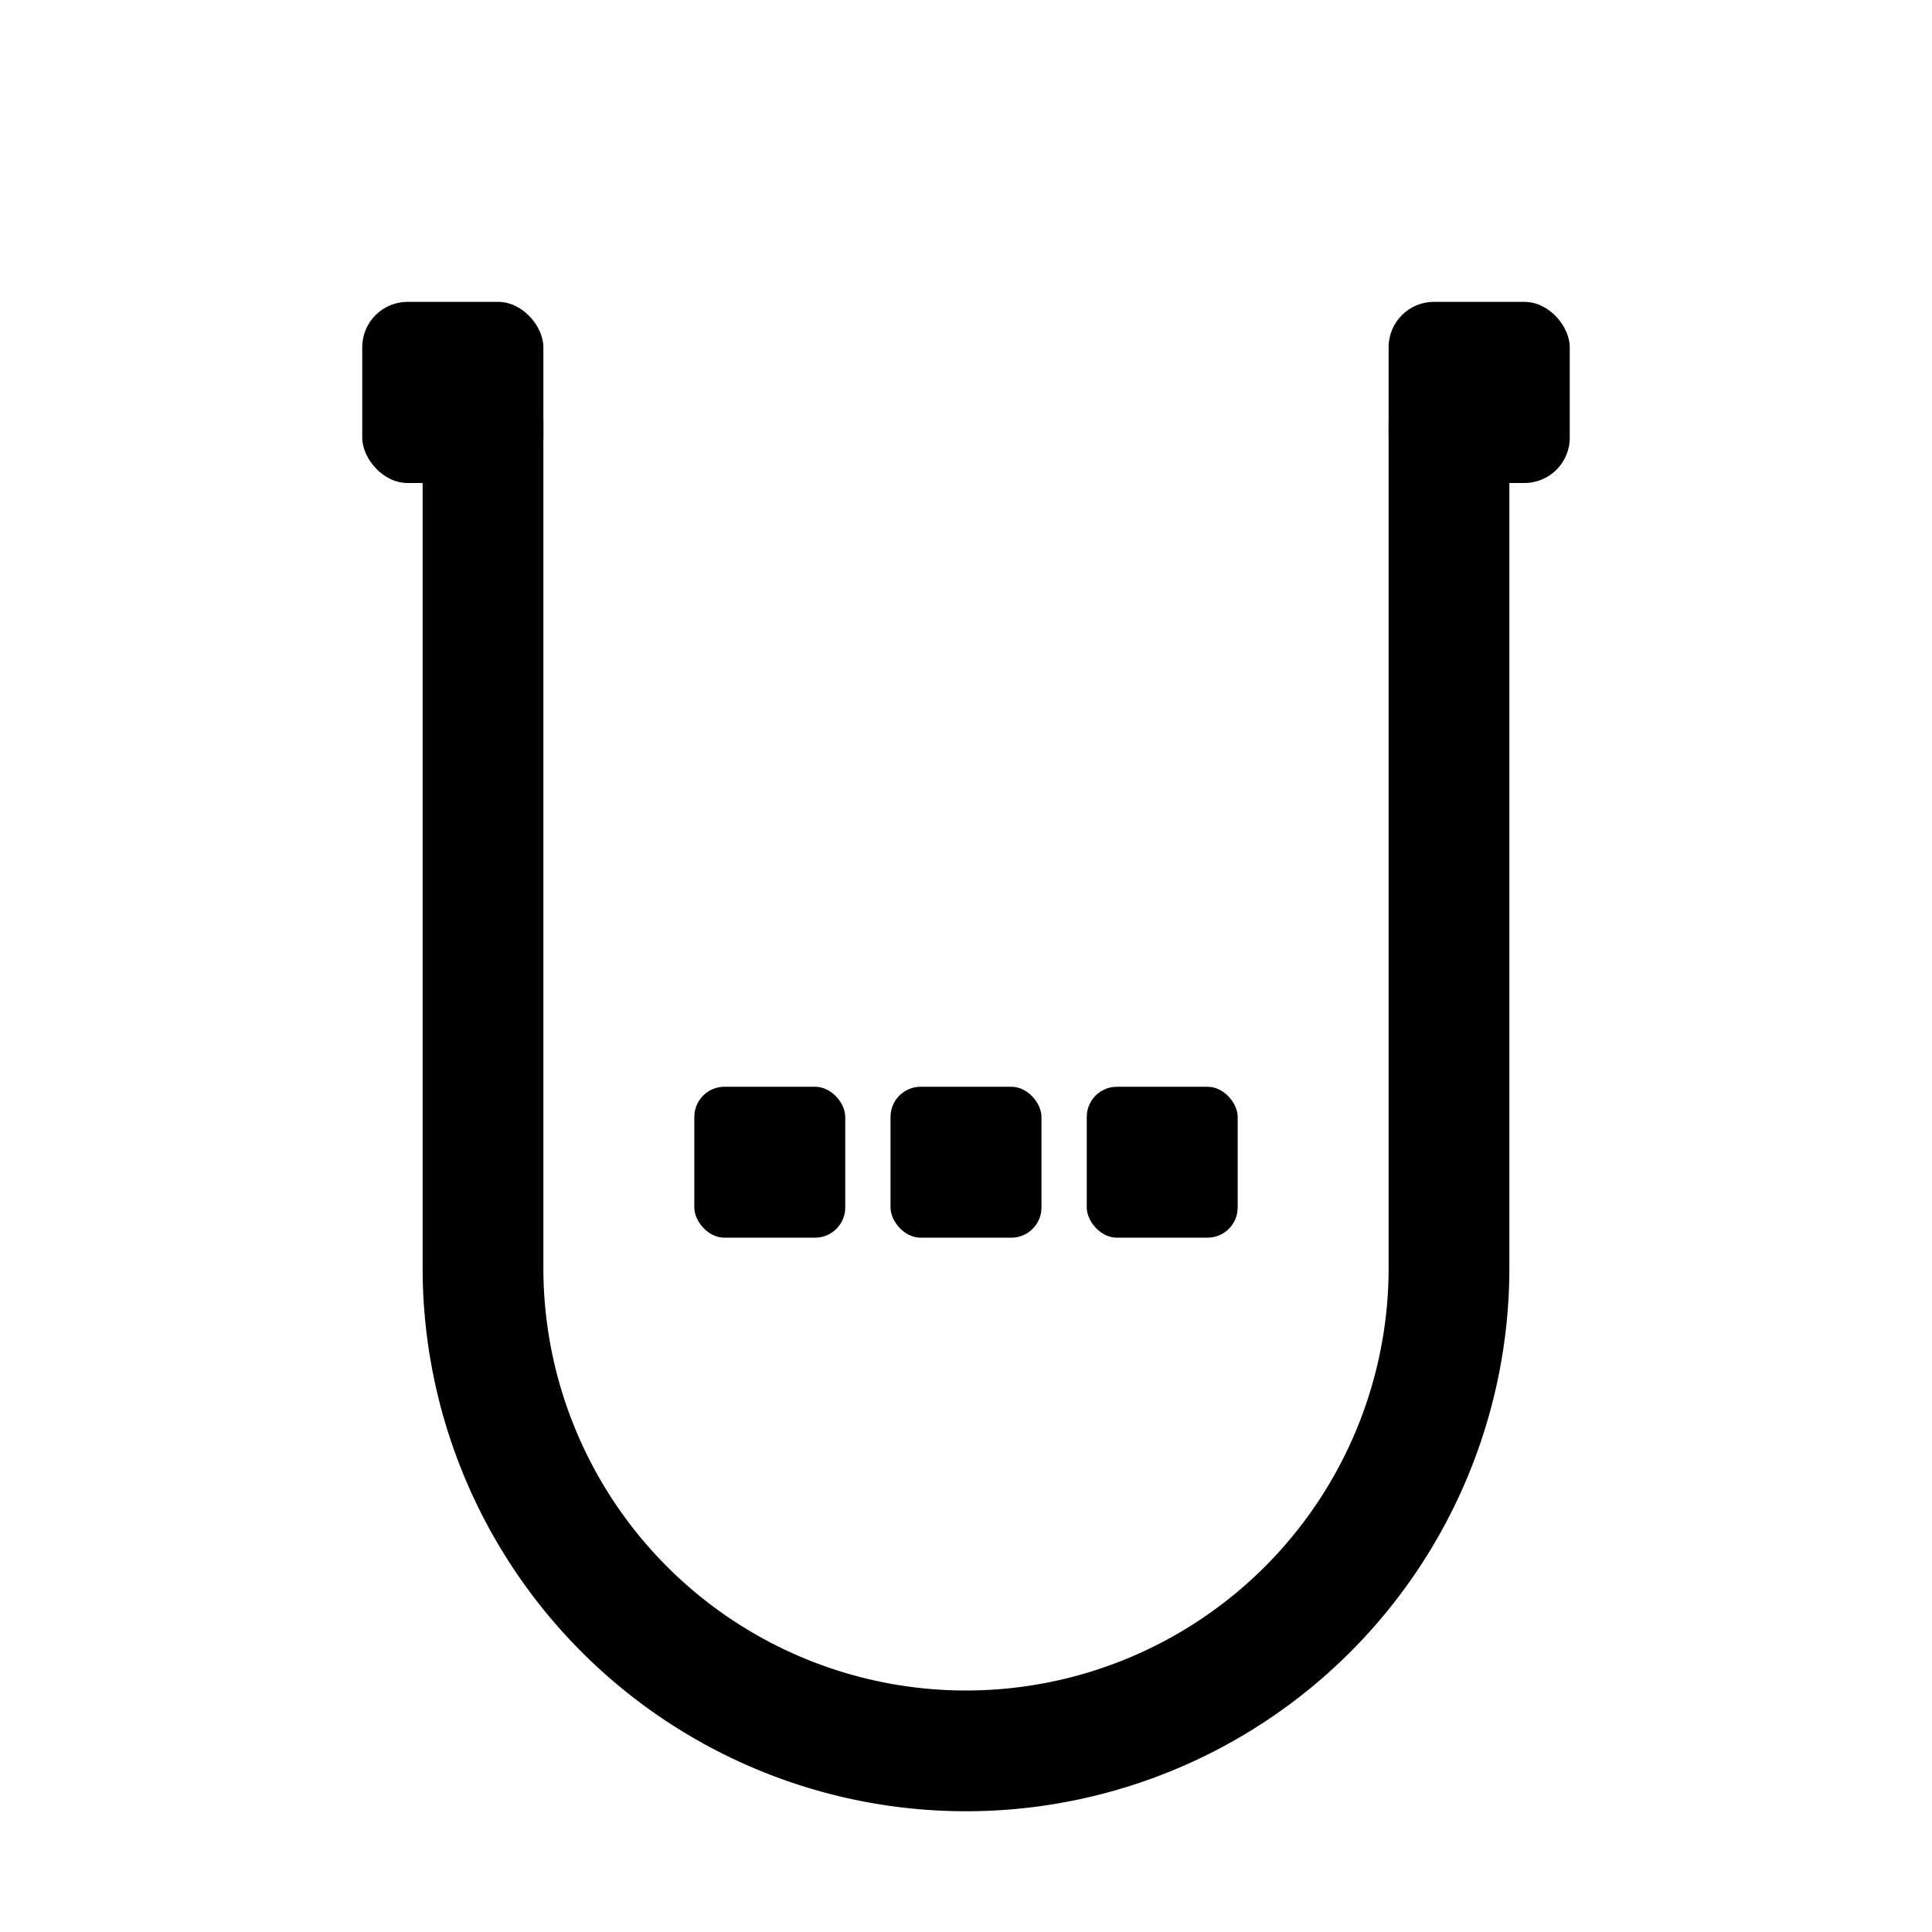 <?xml version="1.0" encoding="UTF-8"?>
<svg xmlns="http://www.w3.org/2000/svg" viewBox="0 0 256 256" role="img" aria-labelledby="title desc">
  <title>@ure0126/basic-ui-components logo</title>
  <desc>Minimal U-shaped mark with node squares representing modular UI components.</desc>

  <!-- Outline "U" to suggest 'ure' and 'UI' -->
  <g fill="none" stroke="currentColor" stroke-width="16" stroke-linecap="round" stroke-linejoin="round">
    <path d="M64 56 v112 a64 64 0 0 0 128 0 V56"/>
  </g>

  <!-- Node squares = components (left/right top handles, bottom component tiles) -->
  <g fill="currentColor">
    <!-- top handle nodes -->
    <rect x="48" y="40" width="24" height="24" rx="6"/>
    <rect x="184" y="40" width="24" height="24" rx="6"/>
    <!-- component tiles -->
    <rect x="92" y="144" width="20" height="20" rx="4"/>
    <rect x="118" y="144" width="20" height="20" rx="4"/>
    <rect x="144" y="144" width="20" height="20" rx="4"/>
  </g>
</svg>

